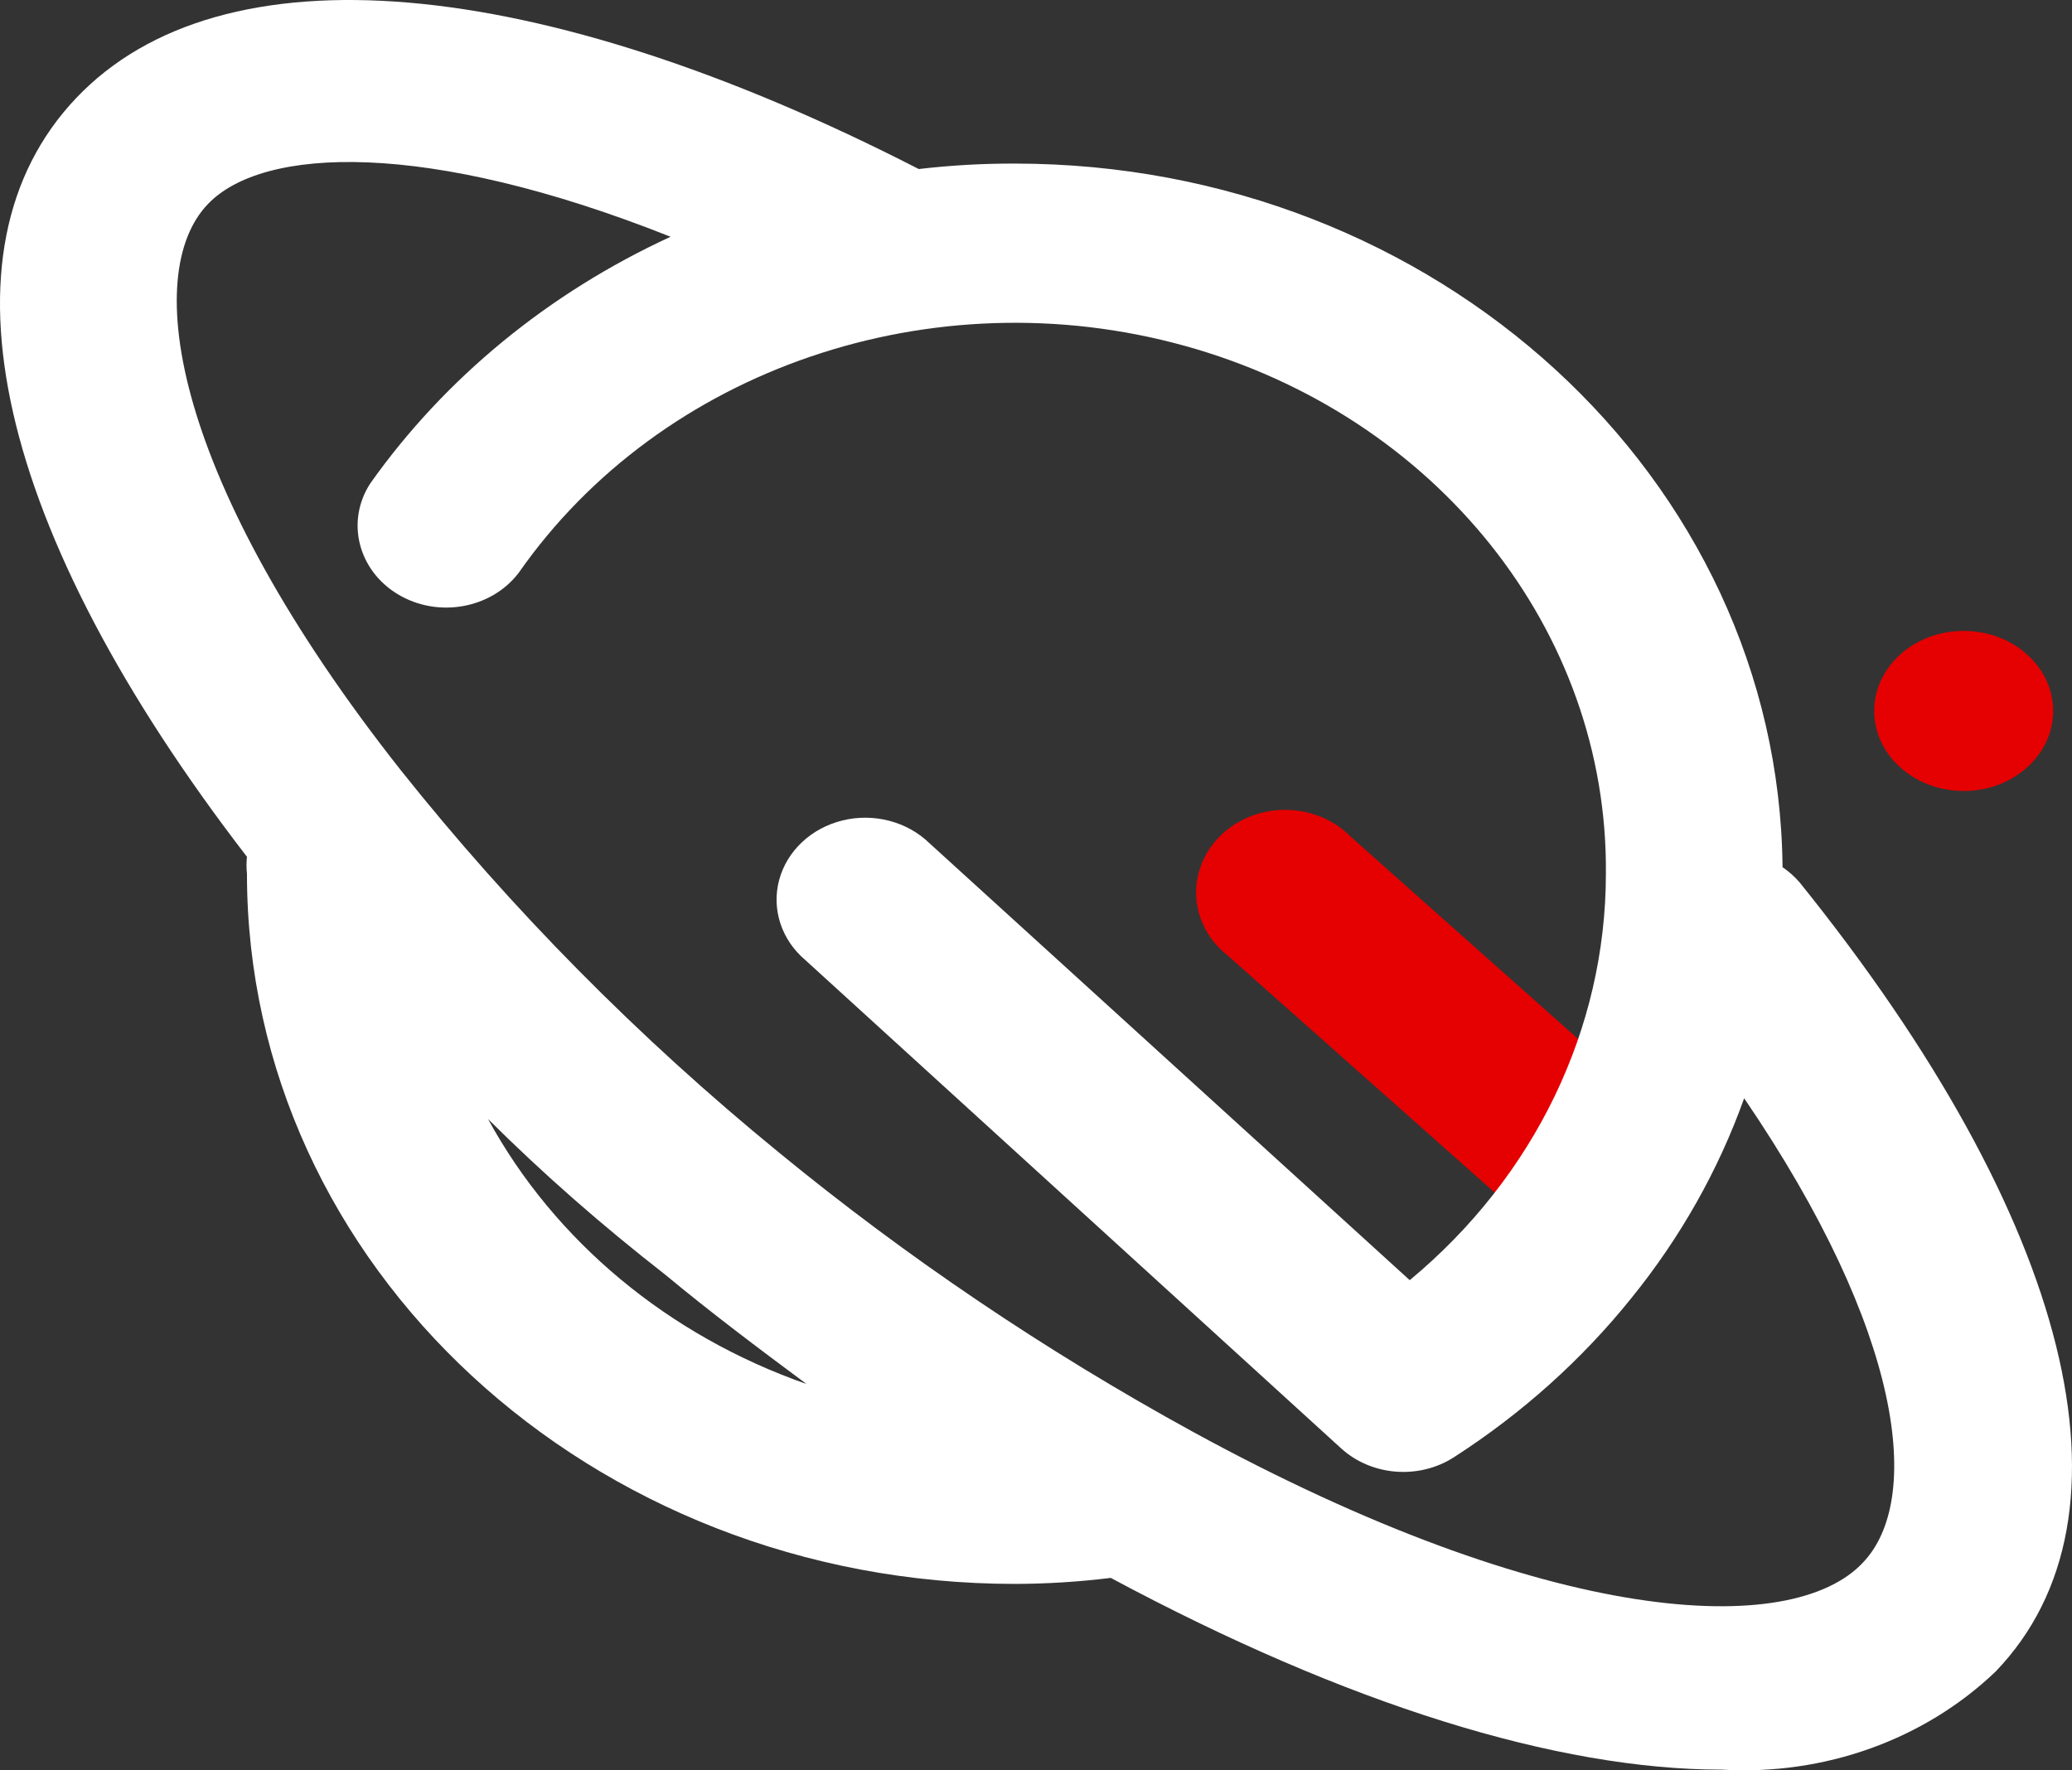 <svg  viewBox="0 0 220 188" version="1.1" xmlns="http://www.w3.org/2000/svg" xmlns:xlink="http://www.w3.org/1999/xlink">
    <rect x="0" y="0" width="220" height="188" fill="#333333" stroke="none"/>
    <title>m78222222</title>
    <g id="页面-1" stroke="none" stroke-width="1" fill="none" fill-rule="evenodd">
        <g id="m78222222" fill-rule="nonzero">
            <path d="M169.368,133 C167.029,132.94 164.798,132.07 163.114,130.56 L130.402,101.513 C127.691,99.417 126.464,96.094 127.219,92.894 C127.975,89.694 130.586,87.152 133.992,86.301 C137.398,85.451 141.03,86.433 143.411,88.849 L176.061,117.896 C178.829,120.325 179.742,124.068 178.37,127.368 C176.998,130.668 173.614,132.871 169.806,132.942 L169.368,133 Z" id="路径" fill="#E50001"></path>
            <path d="M191.087,93.716 C190.56,93.103 189.949,92.557 189.267,92.092 C188.854,50.735 152.5,17.401 107.776,17.371 C104.358,17.36 100.942,17.554 97.551,17.951 C56.962,-2.876 23.525,-5.835 8.092,10.409 C-7.34,26.653 -0.377,56.472 26.222,90.99 C26.157,91.588 26.157,92.19 26.222,92.788 C26.222,134.44 62.735,168.206 107.776,168.206 C111.175,168.197 114.57,167.984 117.939,167.567 C143.033,181.027 165.366,187.93 182.806,187.93 C193.696,188.573 204.342,184.754 211.914,177.488 C227.786,160.954 220.007,129.627 191.087,93.716 L191.087,93.716 Z M51.818,118.836 C57.652,124.637 63.8,130.033 70.638,135.37 C75.531,139.431 80.55,143.202 85.631,146.973 C70.951,141.836 58.886,131.797 51.818,118.836 L51.818,118.836 Z M197.799,165.943 C190.271,174.007 164.676,172.847 126.596,152.02 C110.974,143.45 96.27,133.523 82.683,122.375 C67.78,110.193 54.321,96.58 42.533,81.766 C18.318,51.076 14.93,29.089 22.082,21.664 C27.916,15.572 45.231,14.818 71.202,25.144 C58.26,31.1 47.261,40.129 39.334,51.308 C36.704,55.32 37.987,60.538 42.234,63.104 C46.481,65.67 52.163,64.661 55.08,60.823 C70.223,39.14 99.036,29.317 125.775,36.722 C152.514,44.126 170.746,66.977 170.51,92.788 C170.507,109.257 162.935,124.949 149.682,135.95 L98.68,89.539 C96.309,87.237 92.769,86.313 89.446,87.13 C86.123,87.947 83.547,90.375 82.726,93.462 C81.906,96.55 82.971,99.806 85.506,101.954 L142.405,153.818 C145.637,156.755 150.672,157.145 154.387,154.746 C161.604,150.095 167.96,144.394 173.207,137.864 C178.418,131.433 182.464,124.262 185.19,116.632 C202.19,141.577 204.135,159.329 197.799,165.943 L197.799,165.943 Z" id="形状" fill="#fff"></path>
            <path d="M199,75.5 C199,80.194 203.253,84 208.5,84 C213.747,84 218,80.194 218,75.5 C218,70.806 213.747,67 208.5,67 C203.253,67 199,70.806 199,75.5 Z" id="路径" fill="#E50001"></path>
        </g>
    </g>
</svg>